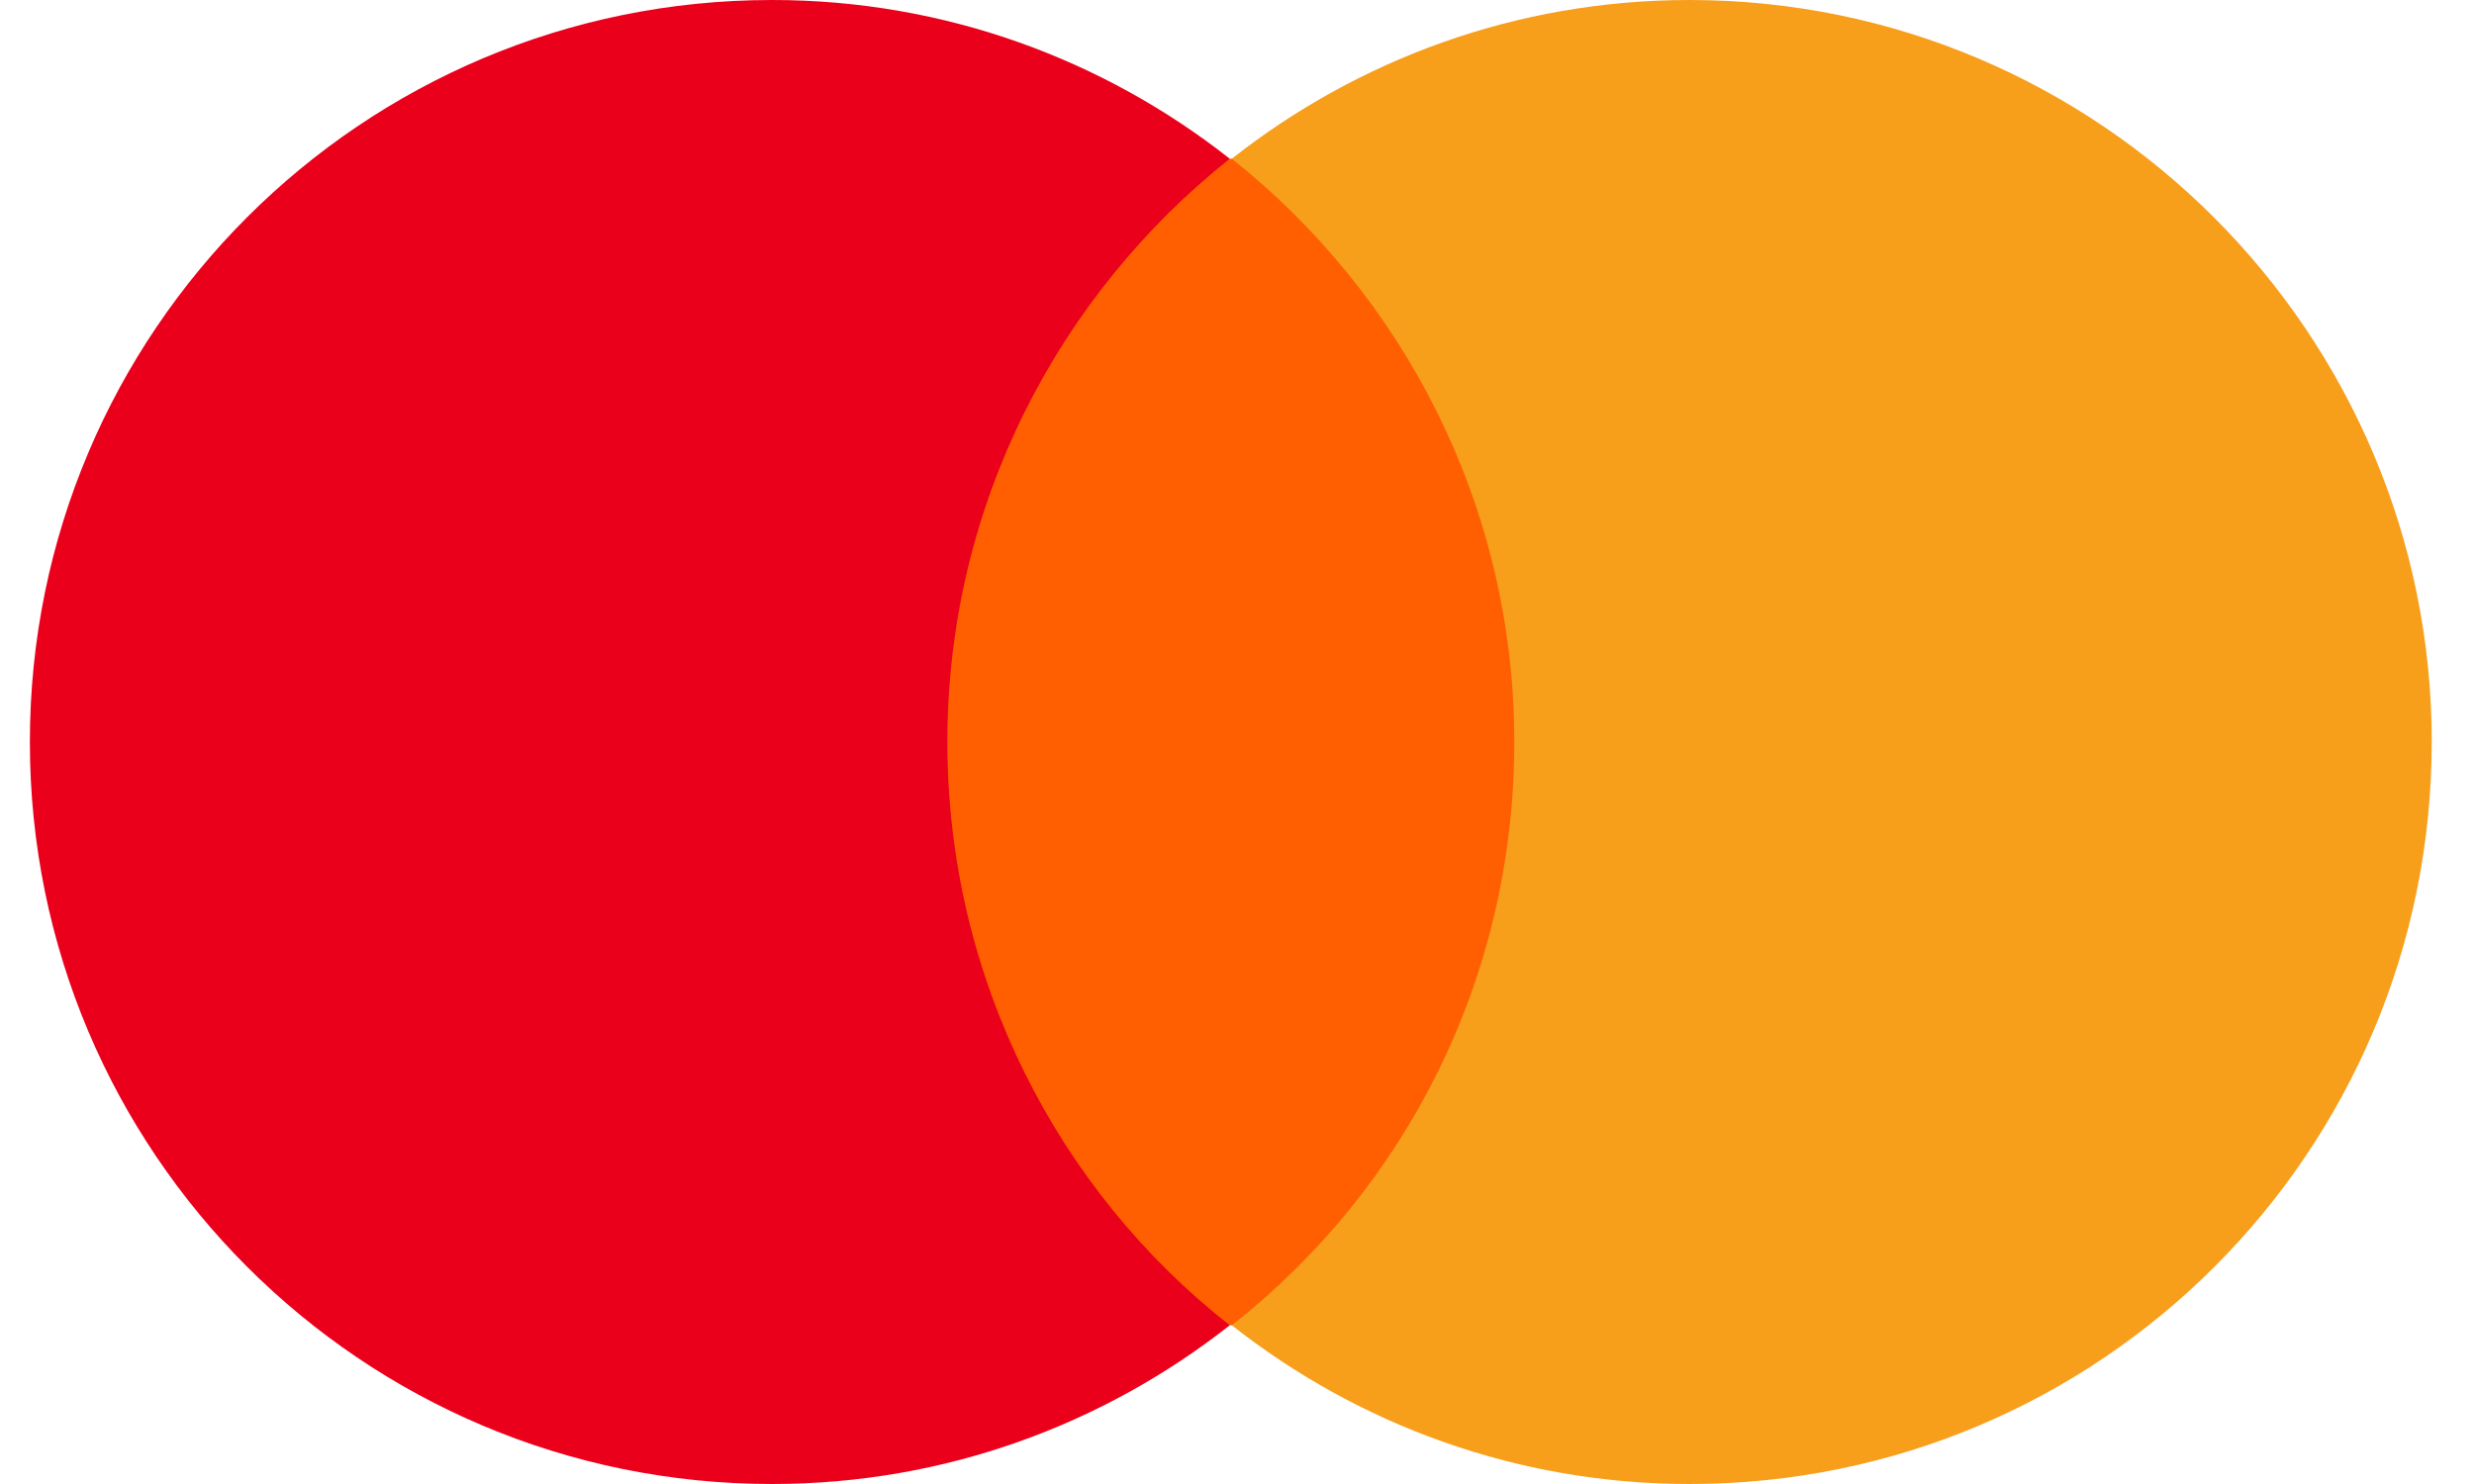 <svg width="40" height="24" viewBox="0 0 40 24" fill="none" xmlns="http://www.w3.org/2000/svg">
<path d="M14.65 2.567H25.15V21.433H14.65V2.567Z" fill="#FF5F00"/>
<path d="M15.317 12C15.317 8.167 17.117 4.767 19.883 2.567C17.85 0.967 15.284 0 12.484 0C5.85 0 0.483 5.367 0.483 12C0.483 18.633 5.85 24 12.483 24C15.283 24 17.85 23.033 19.883 21.433C17.117 19.267 15.317 15.833 15.317 12Z" fill="#EB001B"/>
<path d="M39.316 12C39.316 18.633 33.95 24 27.316 24C24.516 24 21.95 23.033 19.916 21.433C22.716 19.233 24.483 15.833 24.483 12C24.483 8.167 22.683 4.767 19.916 2.567C21.95 0.967 24.516 3.05176e-05 27.316 3.05176e-05C33.95 3.05176e-05 39.317 5.4 39.317 12H39.316Z" fill="#F79E1B"/>
</svg>
